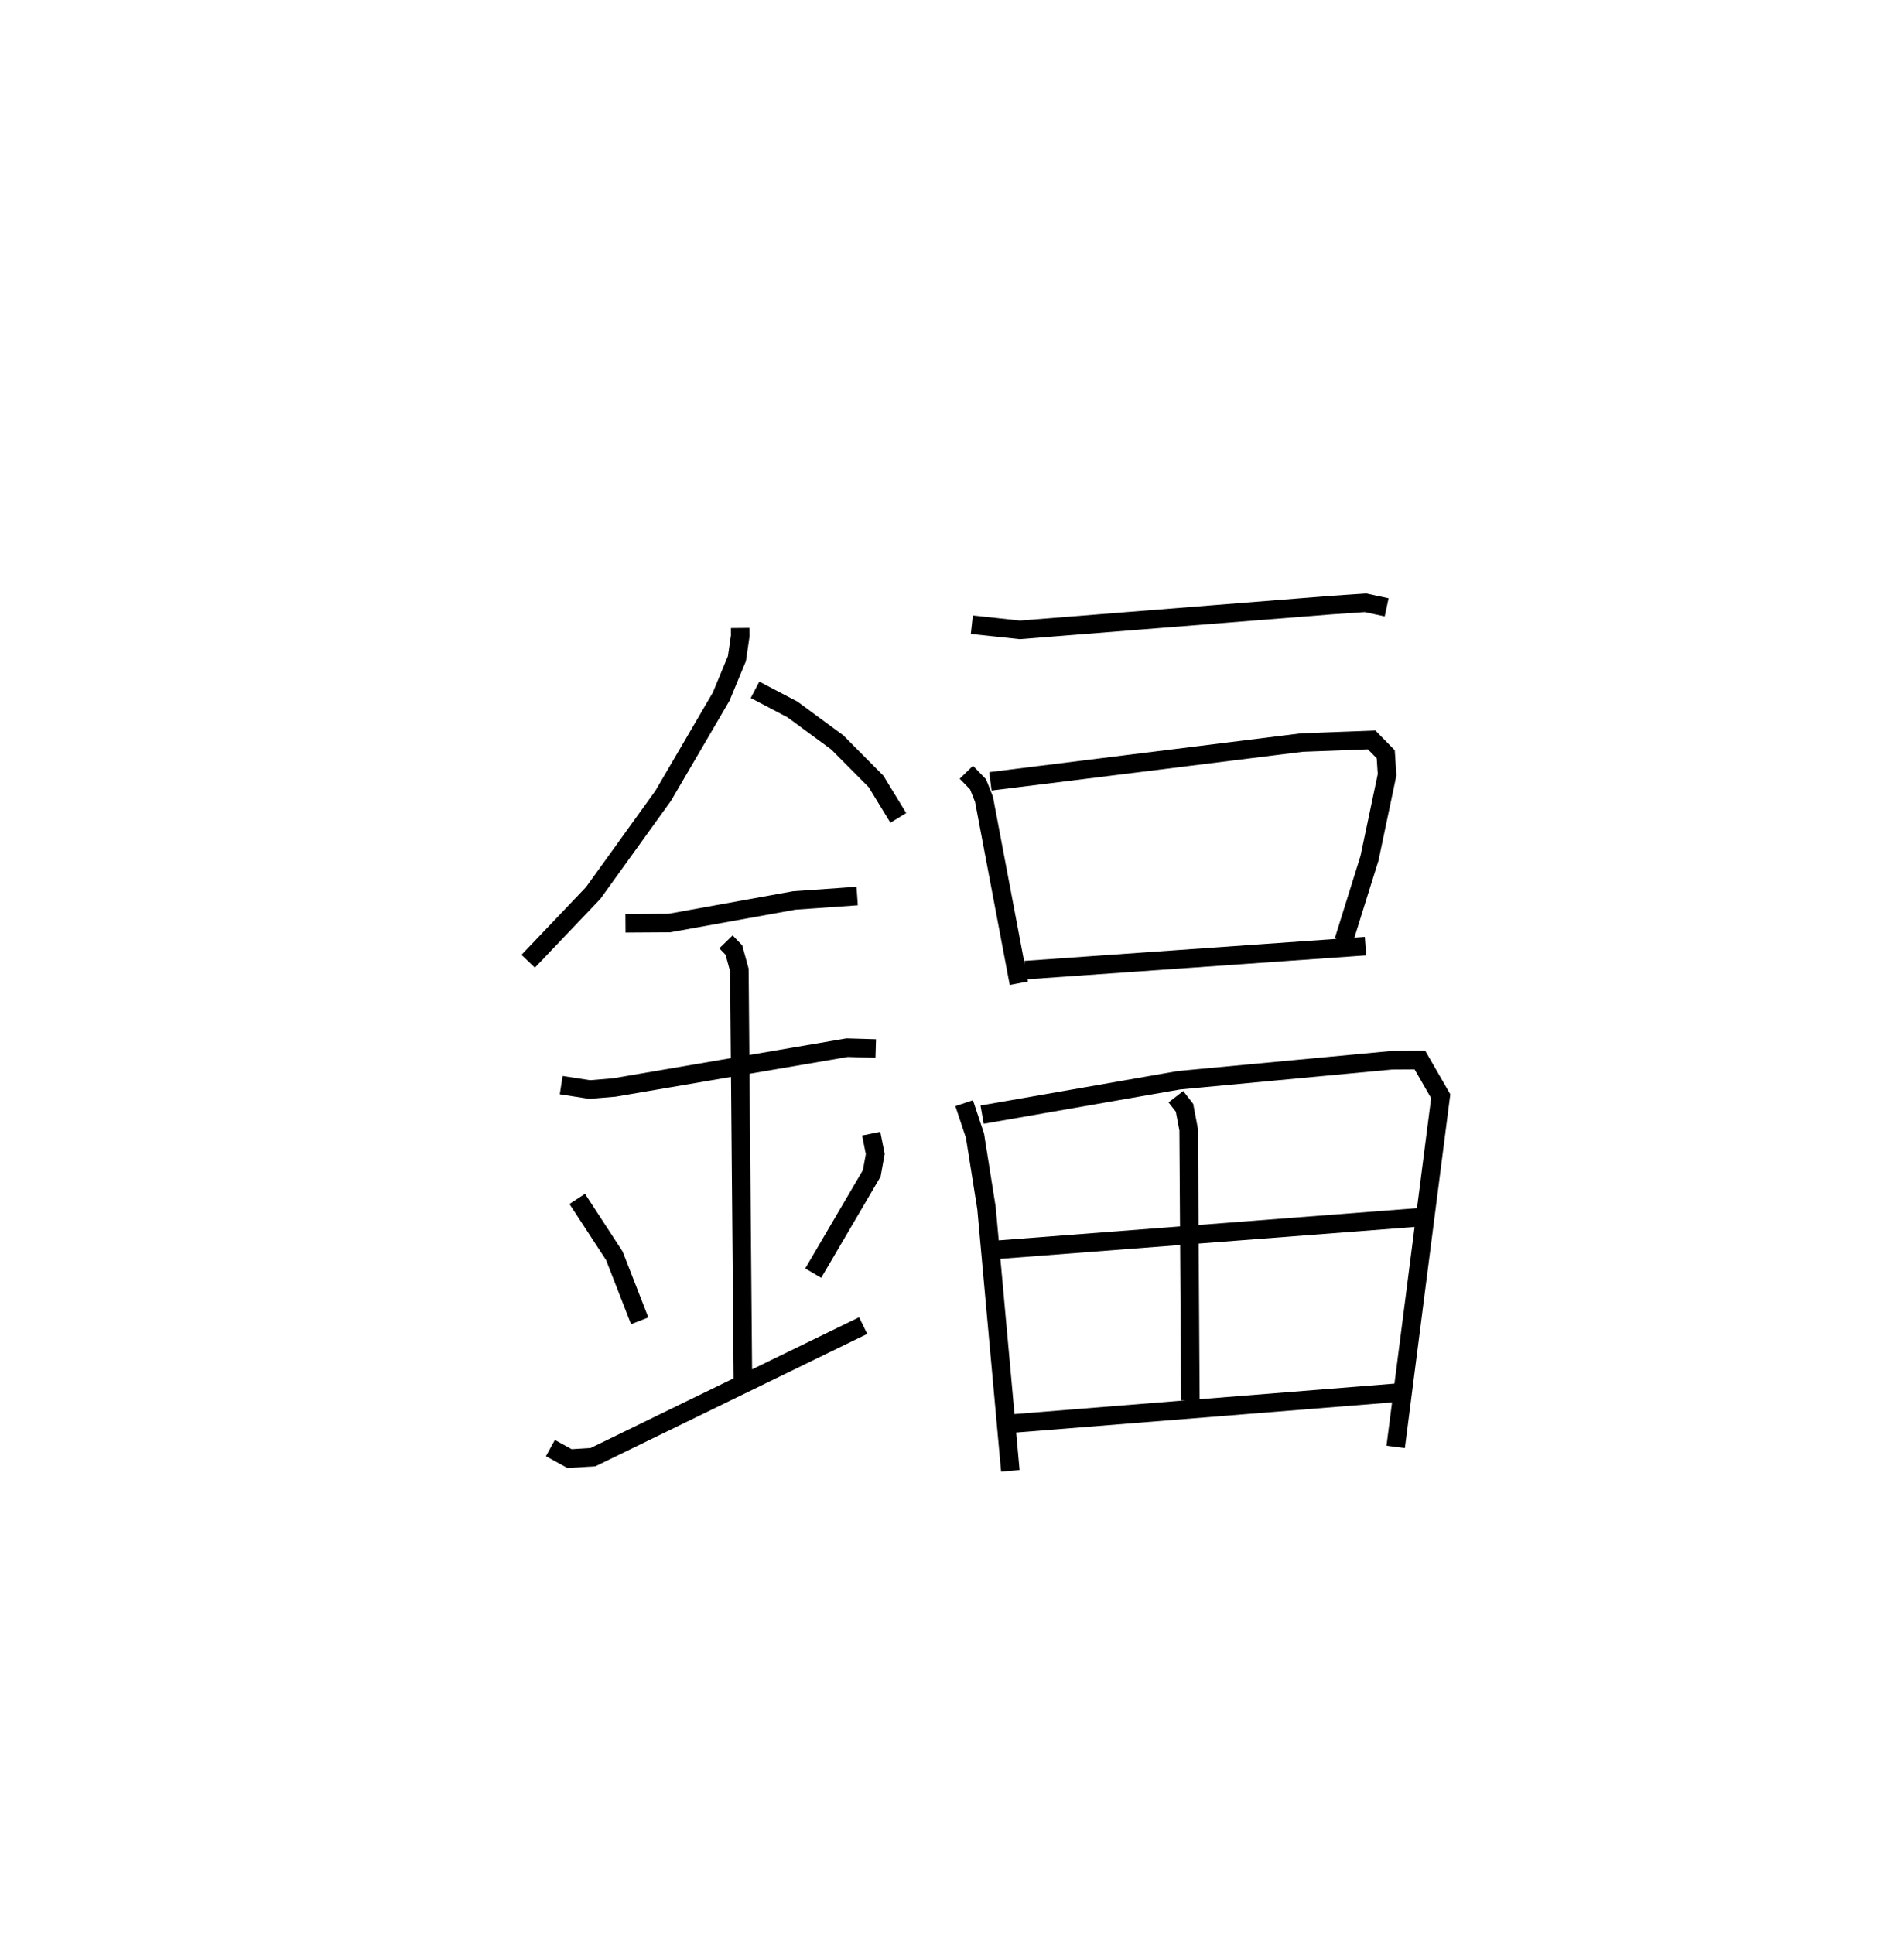 <?xml version="1.0" encoding="utf-8" ?>
<svg baseProfile="full" height="104.338" version="1.1" width="102.719" xmlns="http://www.w3.org/2000/svg" xmlns:ev="http://www.w3.org/2001/xml-events" xmlns:xlink="http://www.w3.org/1999/xlink"><defs /><rect fill="white" height="104.338" width="102.719" x="0" y="0" /><path d="M25,25 m0.0,0.0 m14.931,8.873 l0.004,0.429 -0.178,1.221 l-0.852,2.055 -3.129,5.351 l-3.777,5.243 -3.504,3.678 m12.238,-14.642 l2.019,1.06 2.419,1.779 l2.091,2.105 1.201,1.966 m-14.718,5.686 l2.366,-0.015 6.733,-1.217 l3.399,-0.239 m-15.967,10.199 l1.536,0.239 1.331,-0.111 l12.557,-2.148 1.545,0.046 m-8.08,-5.753 l0.427,0.441 0.295,1.072 l0.193,22.3 m-8.94,-9.949 l2.005,3.073 1.365,3.504 m12.489,-10.093 l0.22,1.093 -0.189,1.045 l-3.158,5.384 m-14.179,9.435 l1.035,0.569 1.263,-0.079 l14.576,-7.097 m5.862,-37.807 l2.593,0.279 16.772,-1.335 l1.866,-0.128 1.148,0.247 m-22.675,8.897 l0.631,0.651 0.321,0.808 l1.88,9.921 m-1.534,-10.89 l16.811,-2.093 3.756,-0.141 l0.761,0.775 0.072,1.102 l-0.949,4.507 -1.395,4.464 m-17.184,1.57 l18.363,-1.294 m-21.651,8.471 l0.585,1.759 0.62,3.903 l1.286,14.168 m-1.523,-19.211 l10.623,-1.857 11.463,-1.077 l1.533,-0.01 1.123,1.948 l-2.43,18.917 m-11.858,-18.889 l0.465,0.597 0.224,1.181 l0.093,14.597 m-10.492,-8.113 l22.897,-1.762 m-22.07,11.134 l21.179,-1.697 " fill="none" stroke="black" stroke-width="1" /></svg>